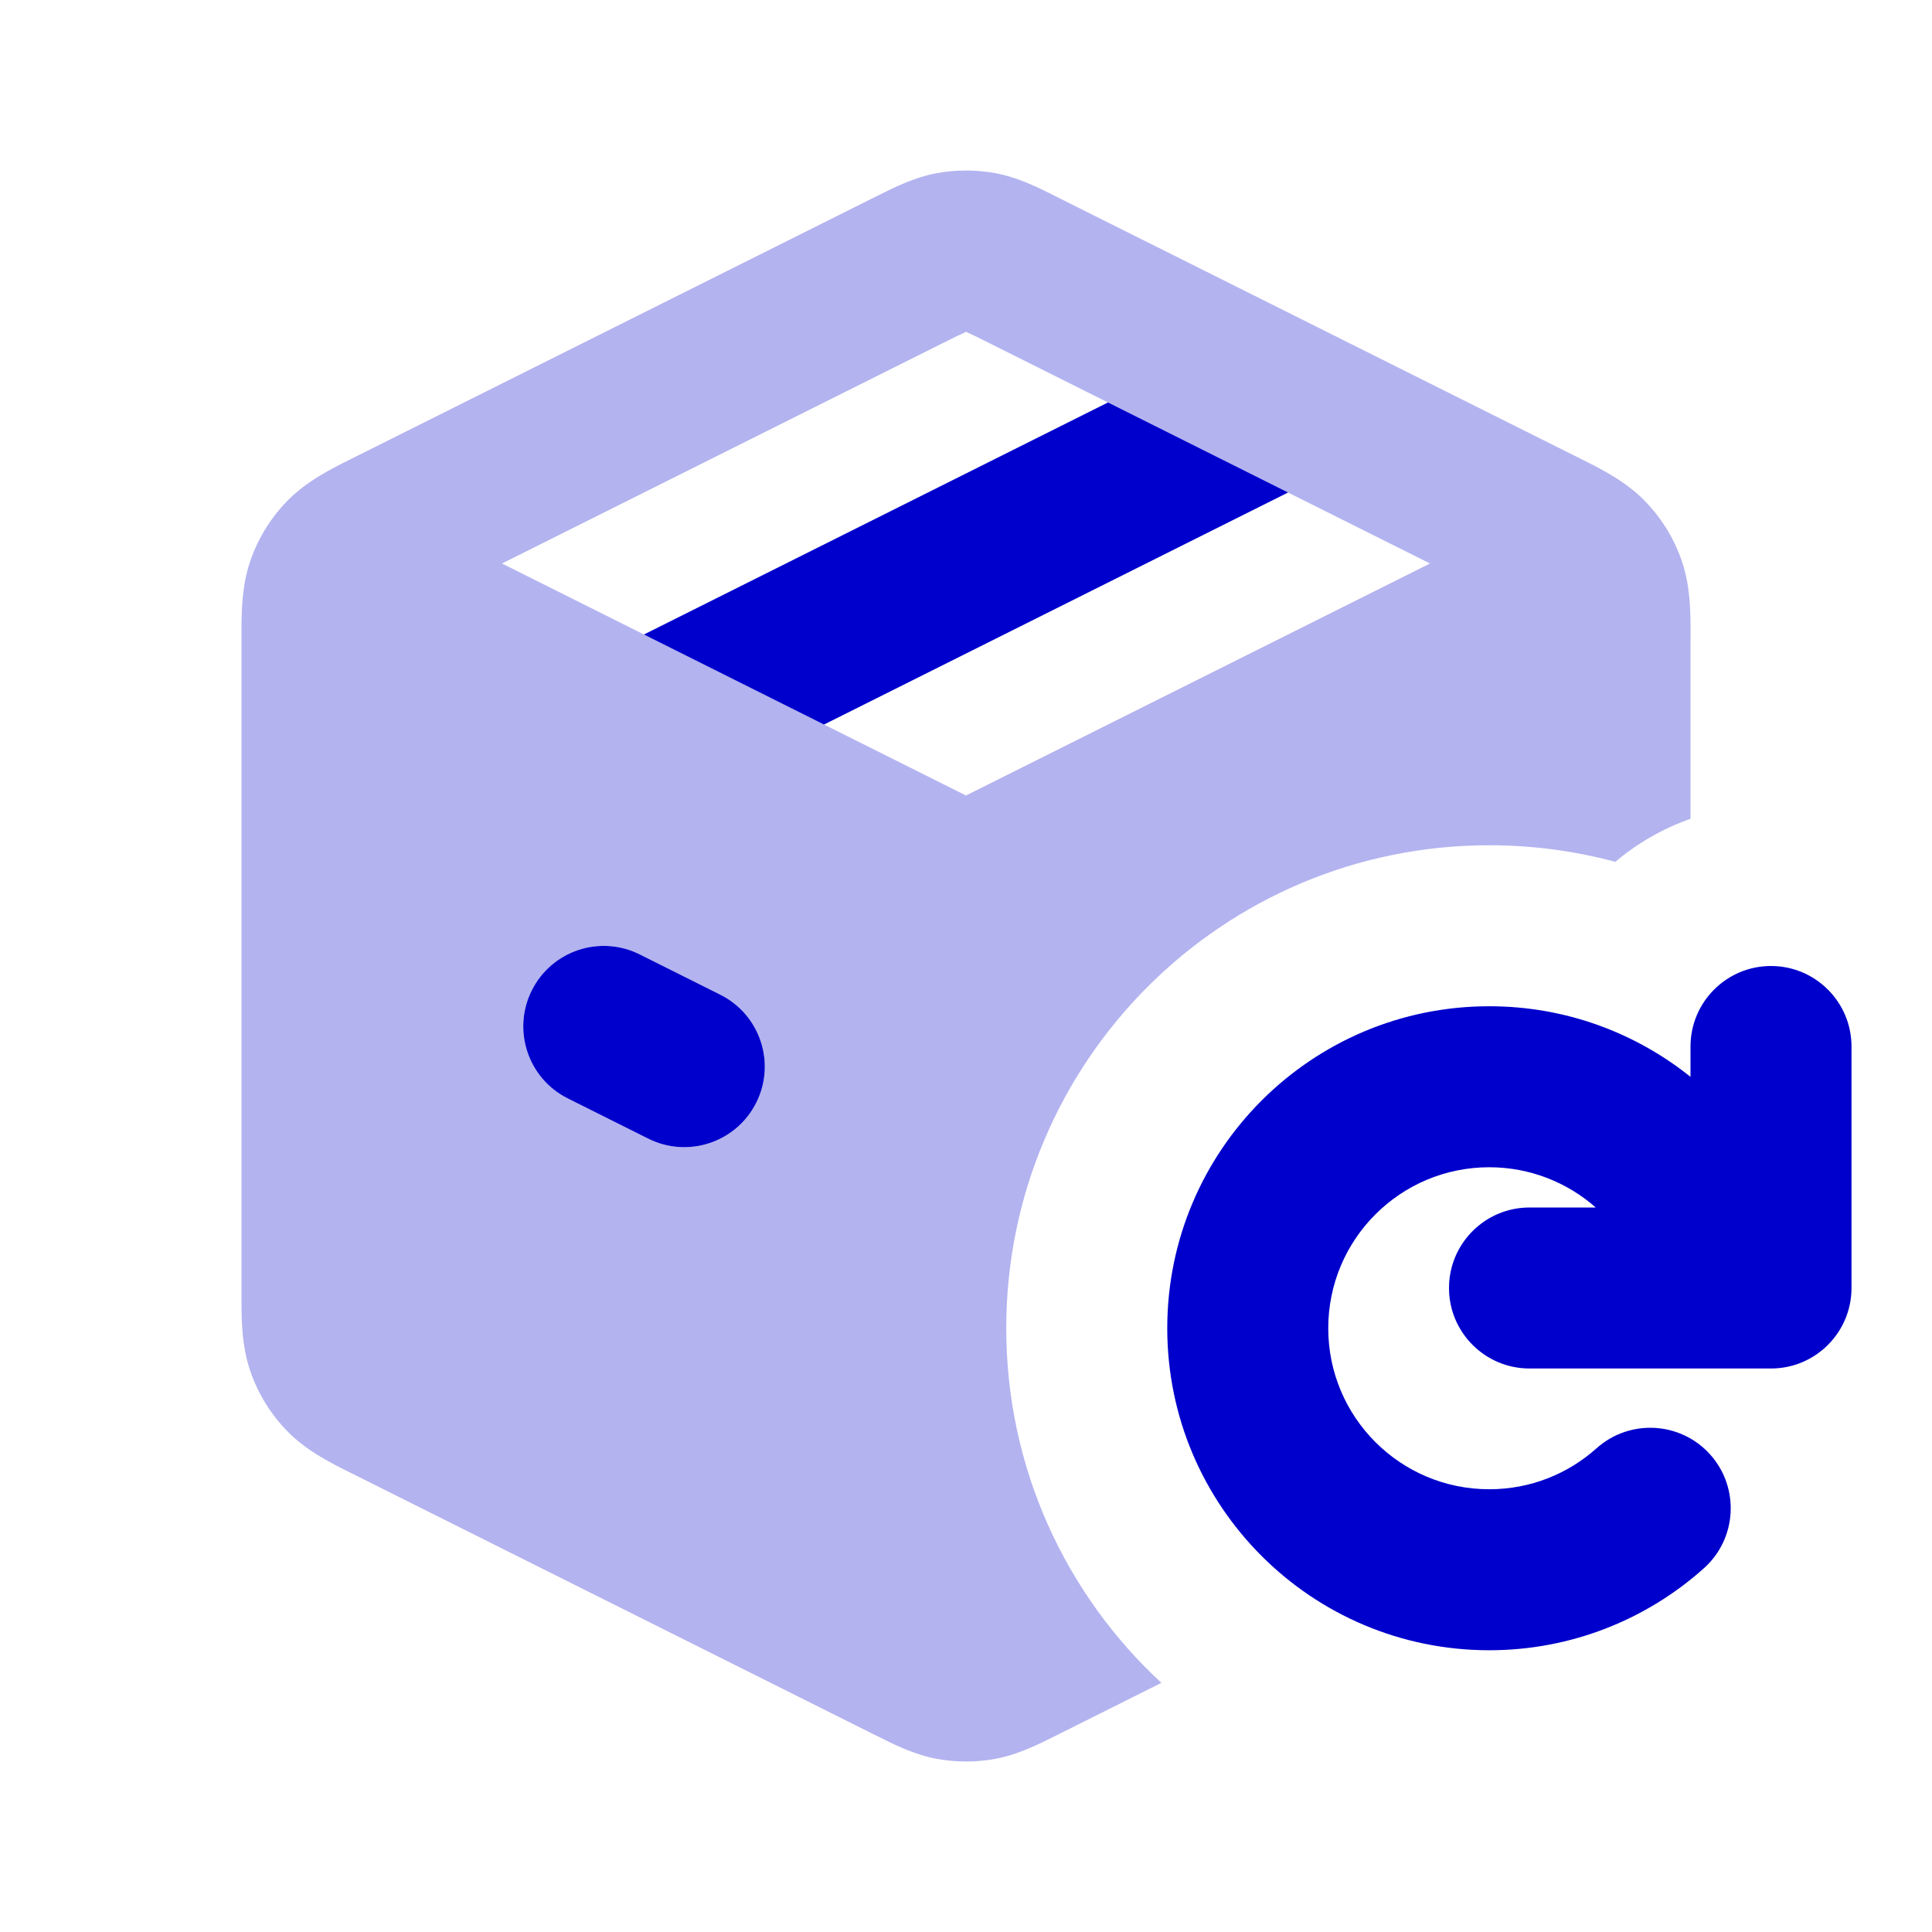 <svg width="24" height="24" viewBox="0 0 24 24" fill="none" xmlns="http://www.w3.org/2000/svg">
<path opacity="0.3" fill-rule="evenodd" clip-rule="evenodd" d="M12.37 2.152C12.126 2.107 11.876 2.107 11.632 2.152C11.351 2.205 11.096 2.334 10.893 2.436L10.838 2.463L4.438 5.663L4.37 5.697C4.123 5.82 3.812 5.974 3.572 6.219C3.475 6.317 3.39 6.425 3.316 6.54C3.231 6.673 3.162 6.816 3.11 6.966C2.998 7.29 2.999 7.637 3 7.913L3 7.989V16.011L3 16.087C2.999 16.363 2.998 16.71 3.11 17.034C3.206 17.314 3.364 17.57 3.572 17.782C3.812 18.027 4.123 18.181 4.37 18.303L4.438 18.337L10.838 21.537L10.893 21.564C11.096 21.666 11.351 21.795 11.632 21.848C11.754 21.871 11.877 21.882 12 21.882C12.124 21.882 12.248 21.871 12.37 21.848C12.651 21.795 12.906 21.666 13.109 21.564L13.164 21.537L14.427 20.905C13.242 19.809 12.5 18.241 12.5 16.5C12.5 13.186 15.186 10.5 18.5 10.5C19.042 10.5 19.567 10.572 20.066 10.706C20.34 10.475 20.656 10.292 21 10.171V7.989L21.001 7.913C21.002 7.637 21.003 7.29 20.891 6.966C20.839 6.816 20.77 6.673 20.685 6.54C20.611 6.425 20.526 6.317 20.429 6.219C20.189 5.974 19.878 5.82 19.631 5.697L19.563 5.663L13.164 2.464L13.109 2.436C12.906 2.334 12.651 2.205 12.37 2.152ZM11.997 4.124C11.944 4.147 11.873 4.182 11.732 4.252L6.236 7L8 7.882L13.764 5L12.269 4.252C12.129 4.182 12.058 4.147 12.005 4.124L12.001 4.122L11.997 4.124ZM16 6.118L10.236 9L12 9.882L17.764 7L16 6.118ZM7.947 11.856C7.453 11.609 6.853 11.809 6.606 12.303C6.359 12.797 6.559 13.398 7.053 13.645L8.053 14.145C8.547 14.392 9.148 14.191 9.395 13.697C9.642 13.203 9.441 12.603 8.947 12.356L7.947 11.856Z" fill="#0000CC"/>
<path d="M8 7.882L13.764 5L16 6.118L10.236 9L8 7.882Z" fill="#0000CC"/>
<path d="M7.947 11.856C7.453 11.609 6.853 11.809 6.606 12.303C6.359 12.797 6.559 13.398 7.053 13.645L8.053 14.145C8.547 14.392 9.148 14.191 9.395 13.697C9.642 13.203 9.441 12.603 8.947 12.356L7.947 11.856Z" fill="#0000CC"/>
<path d="M23 13C23 12.448 22.552 12 22 12C21.448 12 21 12.448 21 13V13.377C20.316 12.829 19.447 12.5 18.5 12.5C16.291 12.5 14.5 14.291 14.5 16.5C14.5 18.709 16.291 20.5 18.5 20.5C19.524 20.5 20.46 20.114 21.167 19.481C21.578 19.113 21.613 18.481 21.245 18.069C20.877 17.658 20.245 17.623 19.833 17.991C19.479 18.308 19.013 18.5 18.5 18.5C17.395 18.5 16.5 17.605 16.5 16.5C16.5 15.395 17.395 14.5 18.5 14.5C19.007 14.5 19.47 14.689 19.823 15H19C18.448 15 18 15.448 18 16C18 16.552 18.448 17 19 17H22C22.552 17 23 16.552 23 16V13Z" fill="#0000CC"/>
</svg>
